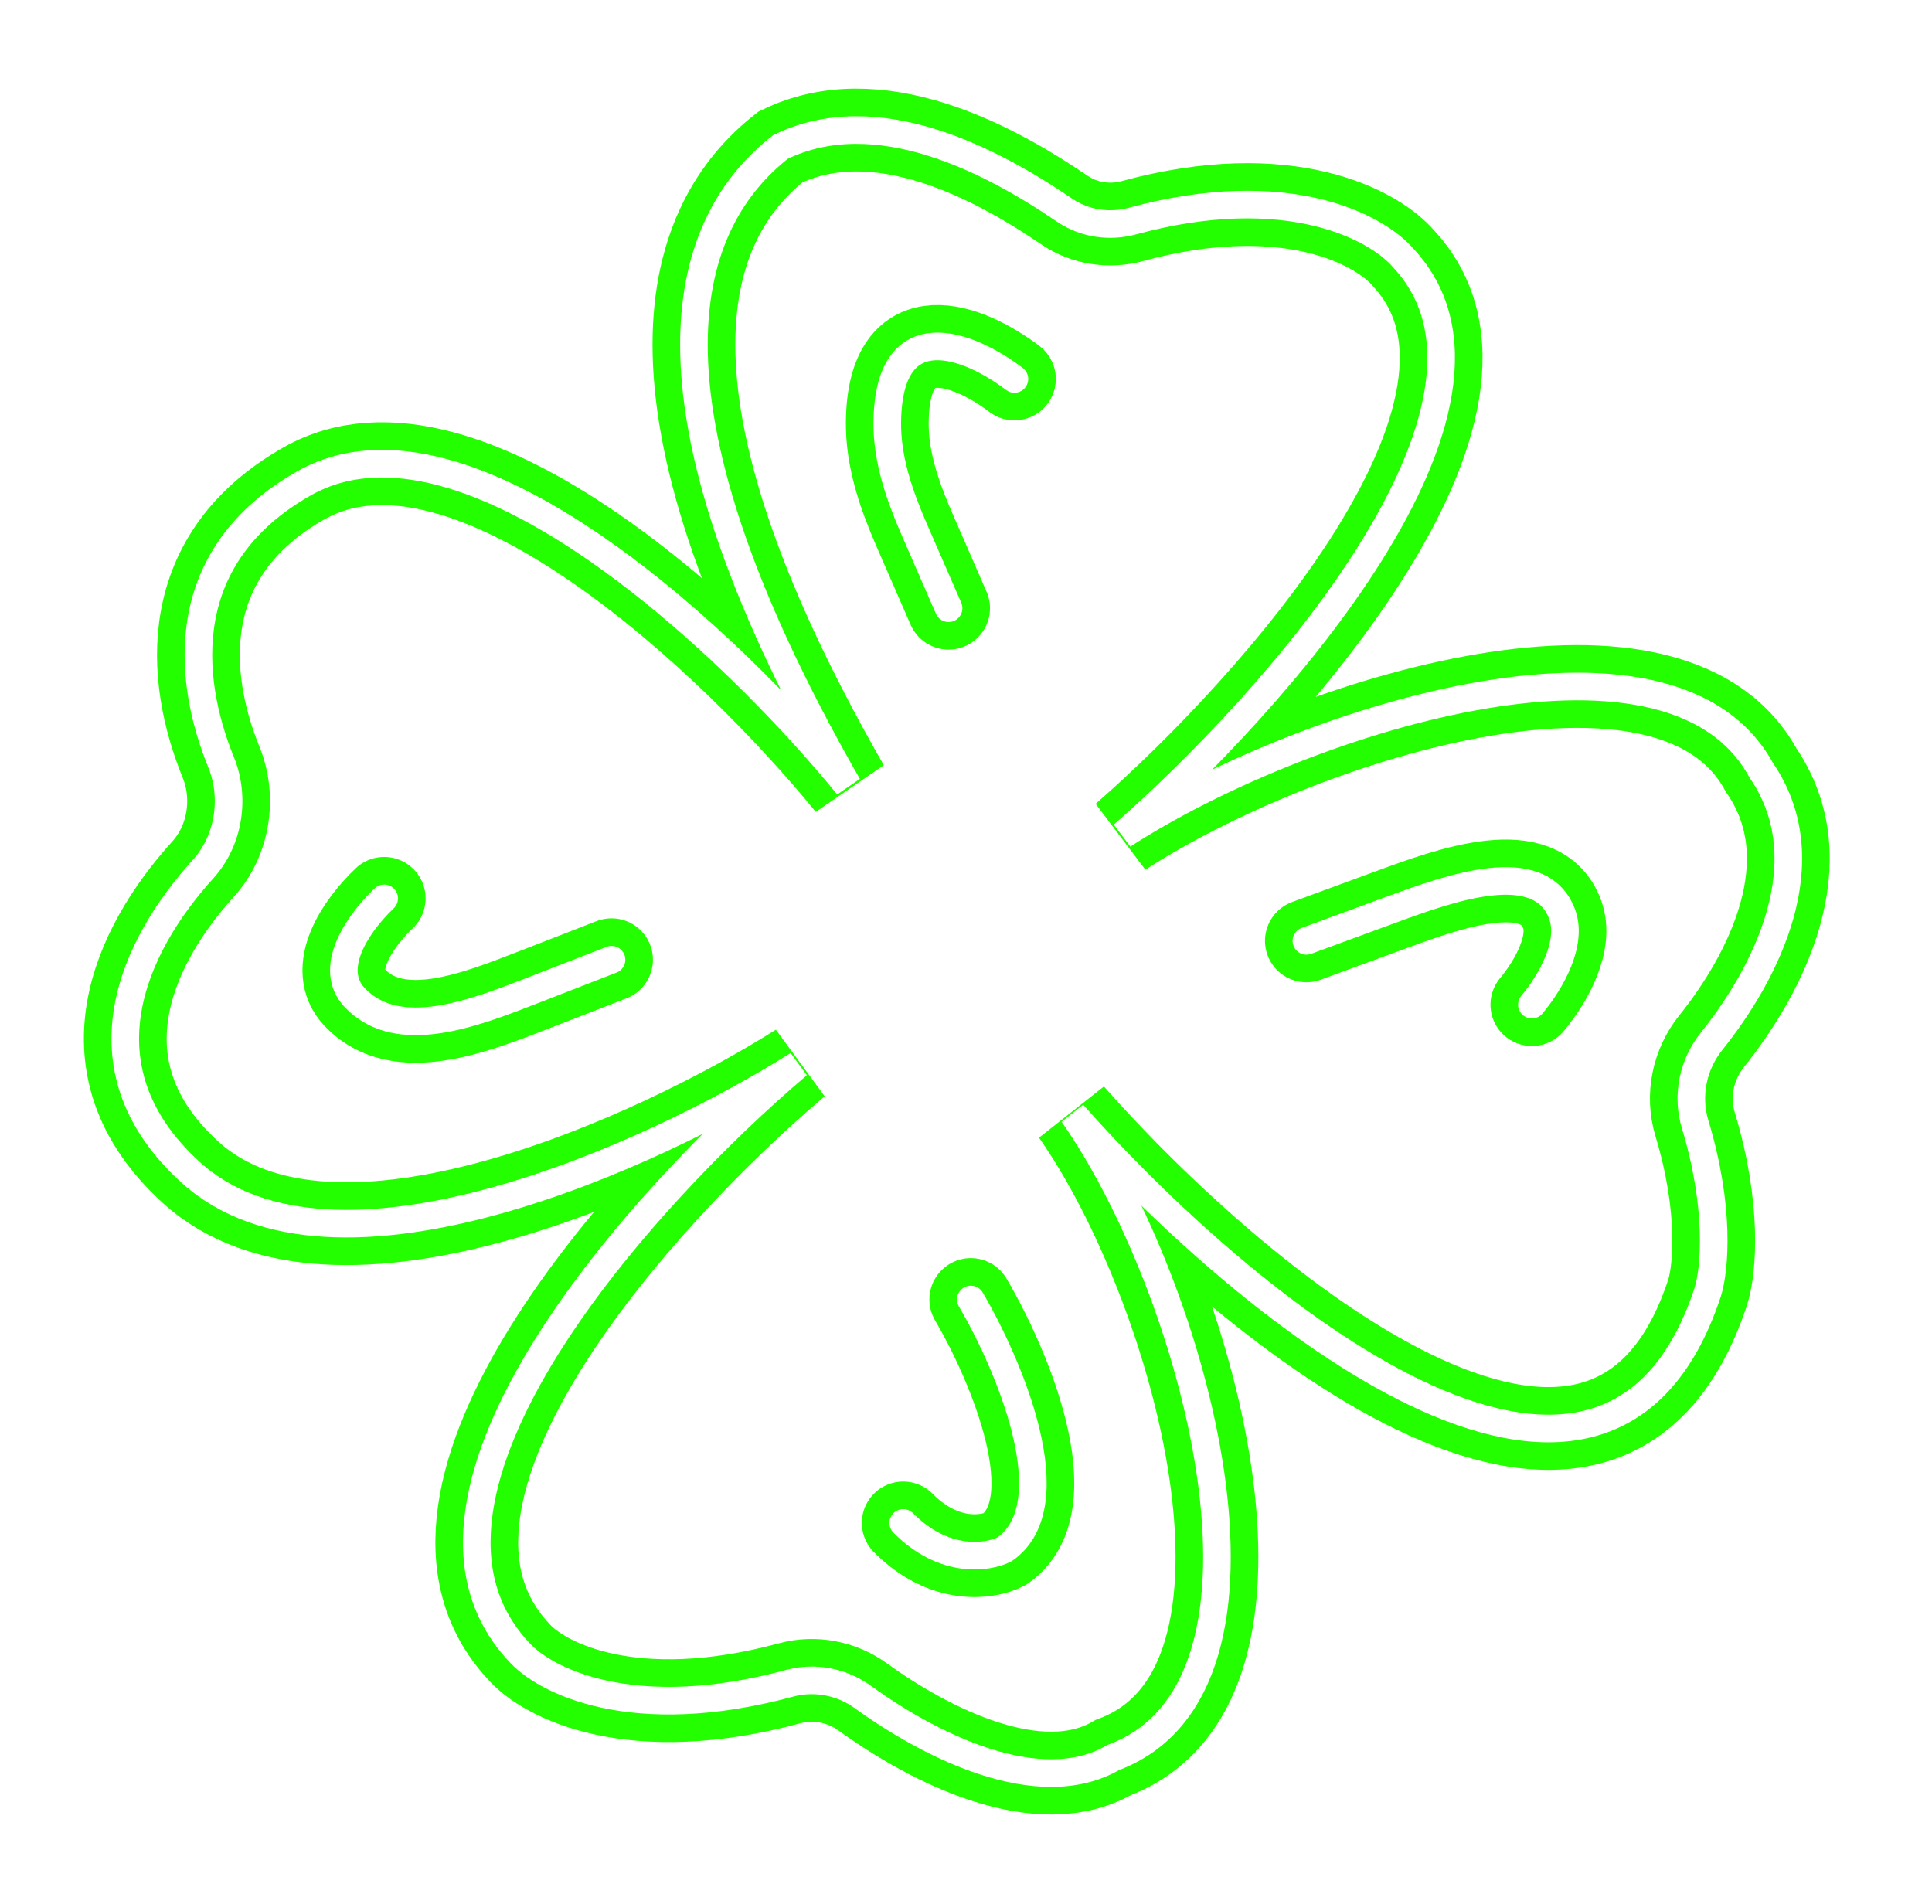 <svg width="70" height="69" viewBox="0 0 70 69" fill="none" xmlns="http://www.w3.org/2000/svg">
<g filter="url(#filter0_f_522_5336)">
<path d="M13.92 32.551C12.928 33.497 11.864 35.106 12.853 36.149C14.421 37.802 17.193 36.706 19.317 35.88L22.157 34.775M36.754 13.732C35.104 12.477 32.2 11.333 32.148 15.281C32.13 16.646 32.593 17.962 33.138 19.214L34.369 22.038M55.503 36.403C56.222 35.539 56.982 34.157 56.599 33.126C55.806 30.994 52.538 32.18 50.403 32.964L47.333 34.092M35.174 47.087C36.551 49.43 38.724 54.52 36.398 56.14C35.794 56.448 34.214 56.687 32.726 55.183M28.912 38.579C23.344 43.288 13.521 54.13 18.77 59.821C19.712 60.911 22.93 62.529 28.61 60.994C29.52 60.748 30.5 60.938 31.264 61.491C33.691 63.249 37.64 65.248 40.338 63.682C47.291 61.084 43.263 46.618 38.873 40.362C44.975 47.261 58.117 58.211 61.872 46.826C62.134 45.996 62.332 43.763 61.416 40.733C61.104 39.701 61.34 38.57 62.015 37.729C64.002 35.253 66.065 31.185 63.812 27.908C60.469 21.77 46.951 26.188 40.683 30.256C46.125 25.507 55.779 14.682 50.861 9.369C49.892 8.222 46.637 6.485 41.031 8.01C40.192 8.238 39.29 8.103 38.571 7.614C35.925 5.813 31.773 3.624 28.277 5.326C24.91 7.967 22.47 14.069 30.721 28.472C26.617 23.428 16.931 14.175 11.024 17.509C6.394 20.122 6.751 24.527 8.009 27.615C8.536 28.907 8.294 30.46 7.356 31.494C4.851 34.255 2.735 38.679 6.903 42.475C12.087 47.196 23.735 41.845 28.912 38.579Z" stroke="#24FF00" stroke-width="3" stroke-linecap="round"/>
</g>
<path d="M13.92 32.551C12.928 33.497 11.864 35.106 12.853 36.149C14.421 37.802 17.193 36.706 19.317 35.88L22.157 34.775M36.754 13.732C35.104 12.477 32.2 11.333 32.148 15.281C32.13 16.646 32.593 17.962 33.138 19.214L34.369 22.038M55.503 36.403C56.222 35.539 56.982 34.157 56.599 33.126C55.806 30.994 52.538 32.18 50.403 32.964L47.333 34.092M35.174 47.087C36.551 49.43 38.724 54.52 36.398 56.14C35.794 56.448 34.214 56.687 32.726 55.183M28.912 38.579C23.344 43.288 13.521 54.13 18.77 59.821C19.712 60.911 22.93 62.529 28.61 60.994C29.52 60.748 30.5 60.938 31.264 61.491C33.691 63.249 37.64 65.248 40.338 63.682C47.291 61.084 43.263 46.618 38.873 40.362C44.975 47.261 58.117 58.211 61.872 46.826C62.134 45.996 62.332 43.763 61.416 40.733C61.104 39.701 61.34 38.57 62.015 37.729C64.002 35.253 66.065 31.185 63.812 27.908C60.469 21.77 46.951 26.188 40.683 30.256C46.125 25.507 55.779 14.682 50.861 9.369C49.892 8.222 46.637 6.485 41.031 8.01C40.192 8.238 39.29 8.103 38.571 7.614C35.925 5.813 31.773 3.624 28.277 5.326C24.91 7.967 22.47 14.069 30.721 28.472C26.617 23.428 16.931 14.175 11.024 17.509C6.394 20.122 6.751 24.527 8.009 27.615C8.536 28.907 8.294 30.46 7.356 31.494C4.851 34.255 2.735 38.679 6.903 42.475C12.087 47.196 23.735 41.845 28.912 38.579Z" stroke="white" stroke-linecap="round"/>
<defs>
<filter id="filter0_f_522_5336" x="0.206" y="0.38" width="68.92" height="68.201" filterUnits="userSpaceOnUse" color-interpolation-filters="sRGB">
<feFlood flood-opacity="0" result="BackgroundImageFix"/>
<feBlend mode="normal" in="SourceGraphic" in2="BackgroundImageFix" result="shape"/>
<feGaussianBlur stdDeviation="1.416" result="effect1_foregroundBlur_522_5336"/>
</filter>
</defs>
</svg>
